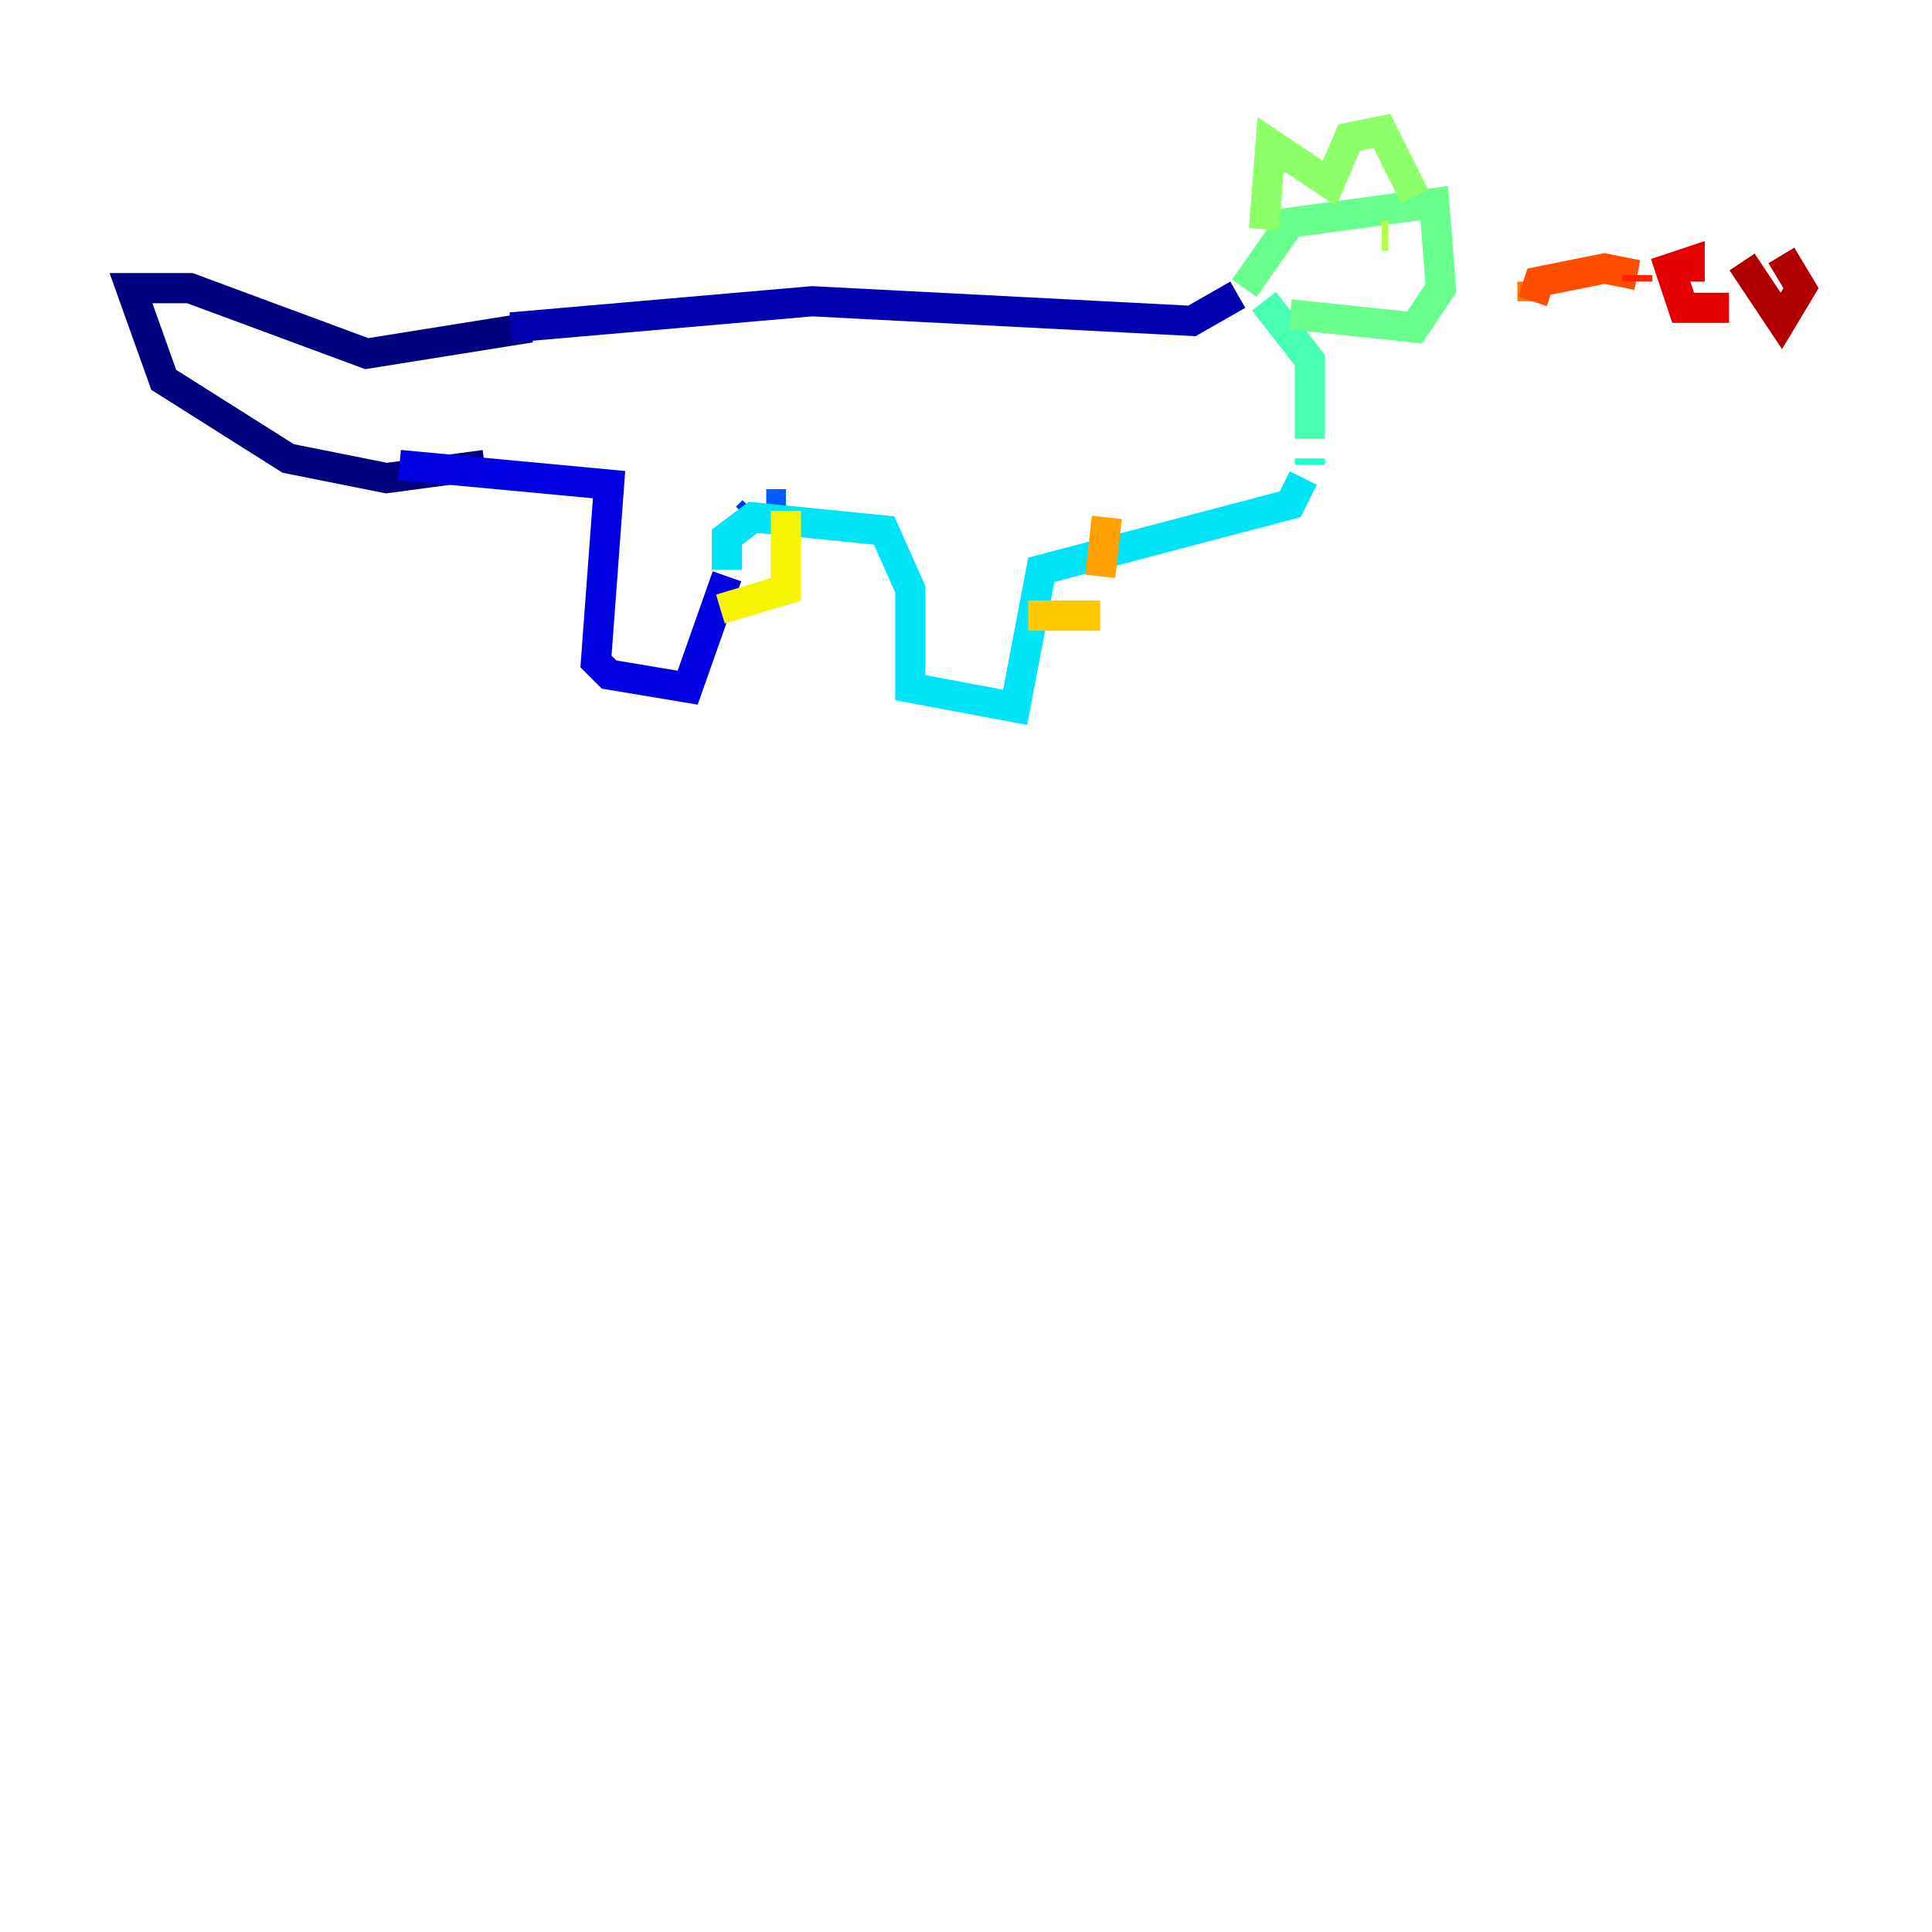 <?xml version="1.0" encoding="utf-8" ?>
<svg baseProfile="tiny" height="128" version="1.2" viewBox="0,0,128,128" width="128" xmlns="http://www.w3.org/2000/svg" xmlns:ev="http://www.w3.org/2001/xml-events" xmlns:xlink="http://www.w3.org/1999/xlink"><defs /><polyline fill="none" points="35.146,21.695 24.298,23.43 12.583,19.091 8.678,19.091 10.848,25.166 19.091,30.373 25.6,31.675 32.108,30.807" stroke="#00007f" stroke-width="2" /><polyline fill="none" points="33.844,21.695 53.803,19.959 78.969,21.261 82.007,19.525" stroke="#0000b1" stroke-width="2" /><polyline fill="none" points="26.468,30.807 40.352,32.108 39.485,43.824 40.352,44.691 45.559,45.559 48.163,38.183" stroke="#0000e3" stroke-width="2" /><polyline fill="none" points="49.464,34.712 49.464,34.278" stroke="#0004ff" stroke-width="2" /><polyline fill="none" points="49.464,34.278 49.898,33.844" stroke="#0030ff" stroke-width="2" /><polyline fill="none" points="50.766,33.41 52.068,33.41" stroke="#005cff" stroke-width="2" /><polyline fill="none" points="52.068,33.41 52.068,33.41" stroke="#0088ff" stroke-width="2" /><polyline fill="none" points="52.068,33.41 52.068,33.41" stroke="#00b4ff" stroke-width="2" /><polyline fill="none" points="48.163,37.749 48.163,35.58 49.898,34.278 58.576,35.146 60.312,39.051 60.312,45.559 67.254,46.861 68.99,37.749 85.478,33.41 86.346,31.675" stroke="#00e4f7" stroke-width="2" /><polyline fill="none" points="86.78,30.807 86.78,30.373" stroke="#22ffd4" stroke-width="2" /><polyline fill="none" points="86.78,29.071 86.78,23.864 83.742,19.959" stroke="#46ffb0" stroke-width="2" /><polyline fill="none" points="82.441,19.091 85.478,14.752 95.024,13.451 95.458,19.091 93.722,21.695 85.478,20.827" stroke="#69ff8d" stroke-width="2" /><polyline fill="none" points="83.742,15.186 84.176,9.546 88.081,12.149 89.383,9.112 91.552,8.678 93.722,13.017" stroke="#8dff69" stroke-width="2" /><polyline fill="none" points="91.552,15.62 91.986,15.62" stroke="#b0ff46" stroke-width="2" /><polyline fill="none" points="91.986,15.62 91.986,15.62" stroke="#d4ff22" stroke-width="2" /><polyline fill="none" points="47.729,40.352 52.068,39.051 52.068,33.844" stroke="#f7f400" stroke-width="2" /><polyline fill="none" points="68.122,40.786 72.895,40.786" stroke="#ffc800" stroke-width="2" /><polyline fill="none" points="72.895,38.183 73.329,34.278" stroke="#ff9f00" stroke-width="2" /><polyline fill="none" points="101.532,18.658 101.532,19.959" stroke="#ff7600" stroke-width="2" /><polyline fill="none" points="101.532,19.959 101.966,18.658 106.305,17.79 108.475,18.224" stroke="#ff4d00" stroke-width="2" /><polyline fill="none" points="108.475,18.224 108.475,18.658" stroke="#ff2500" stroke-width="2" /><polyline fill="none" points="111.946,18.658 111.946,17.356 110.644,17.79 111.512,20.393 114.549,20.393" stroke="#e30000" stroke-width="2" /><polyline fill="none" points="115.417,17.356 118.02,21.261 119.322,19.091 118.02,16.922" stroke="#b10000" stroke-width="2" /><polyline fill="none" points="117.586,16.488 117.586,16.488" stroke="#7f0000" stroke-width="2" /></svg>